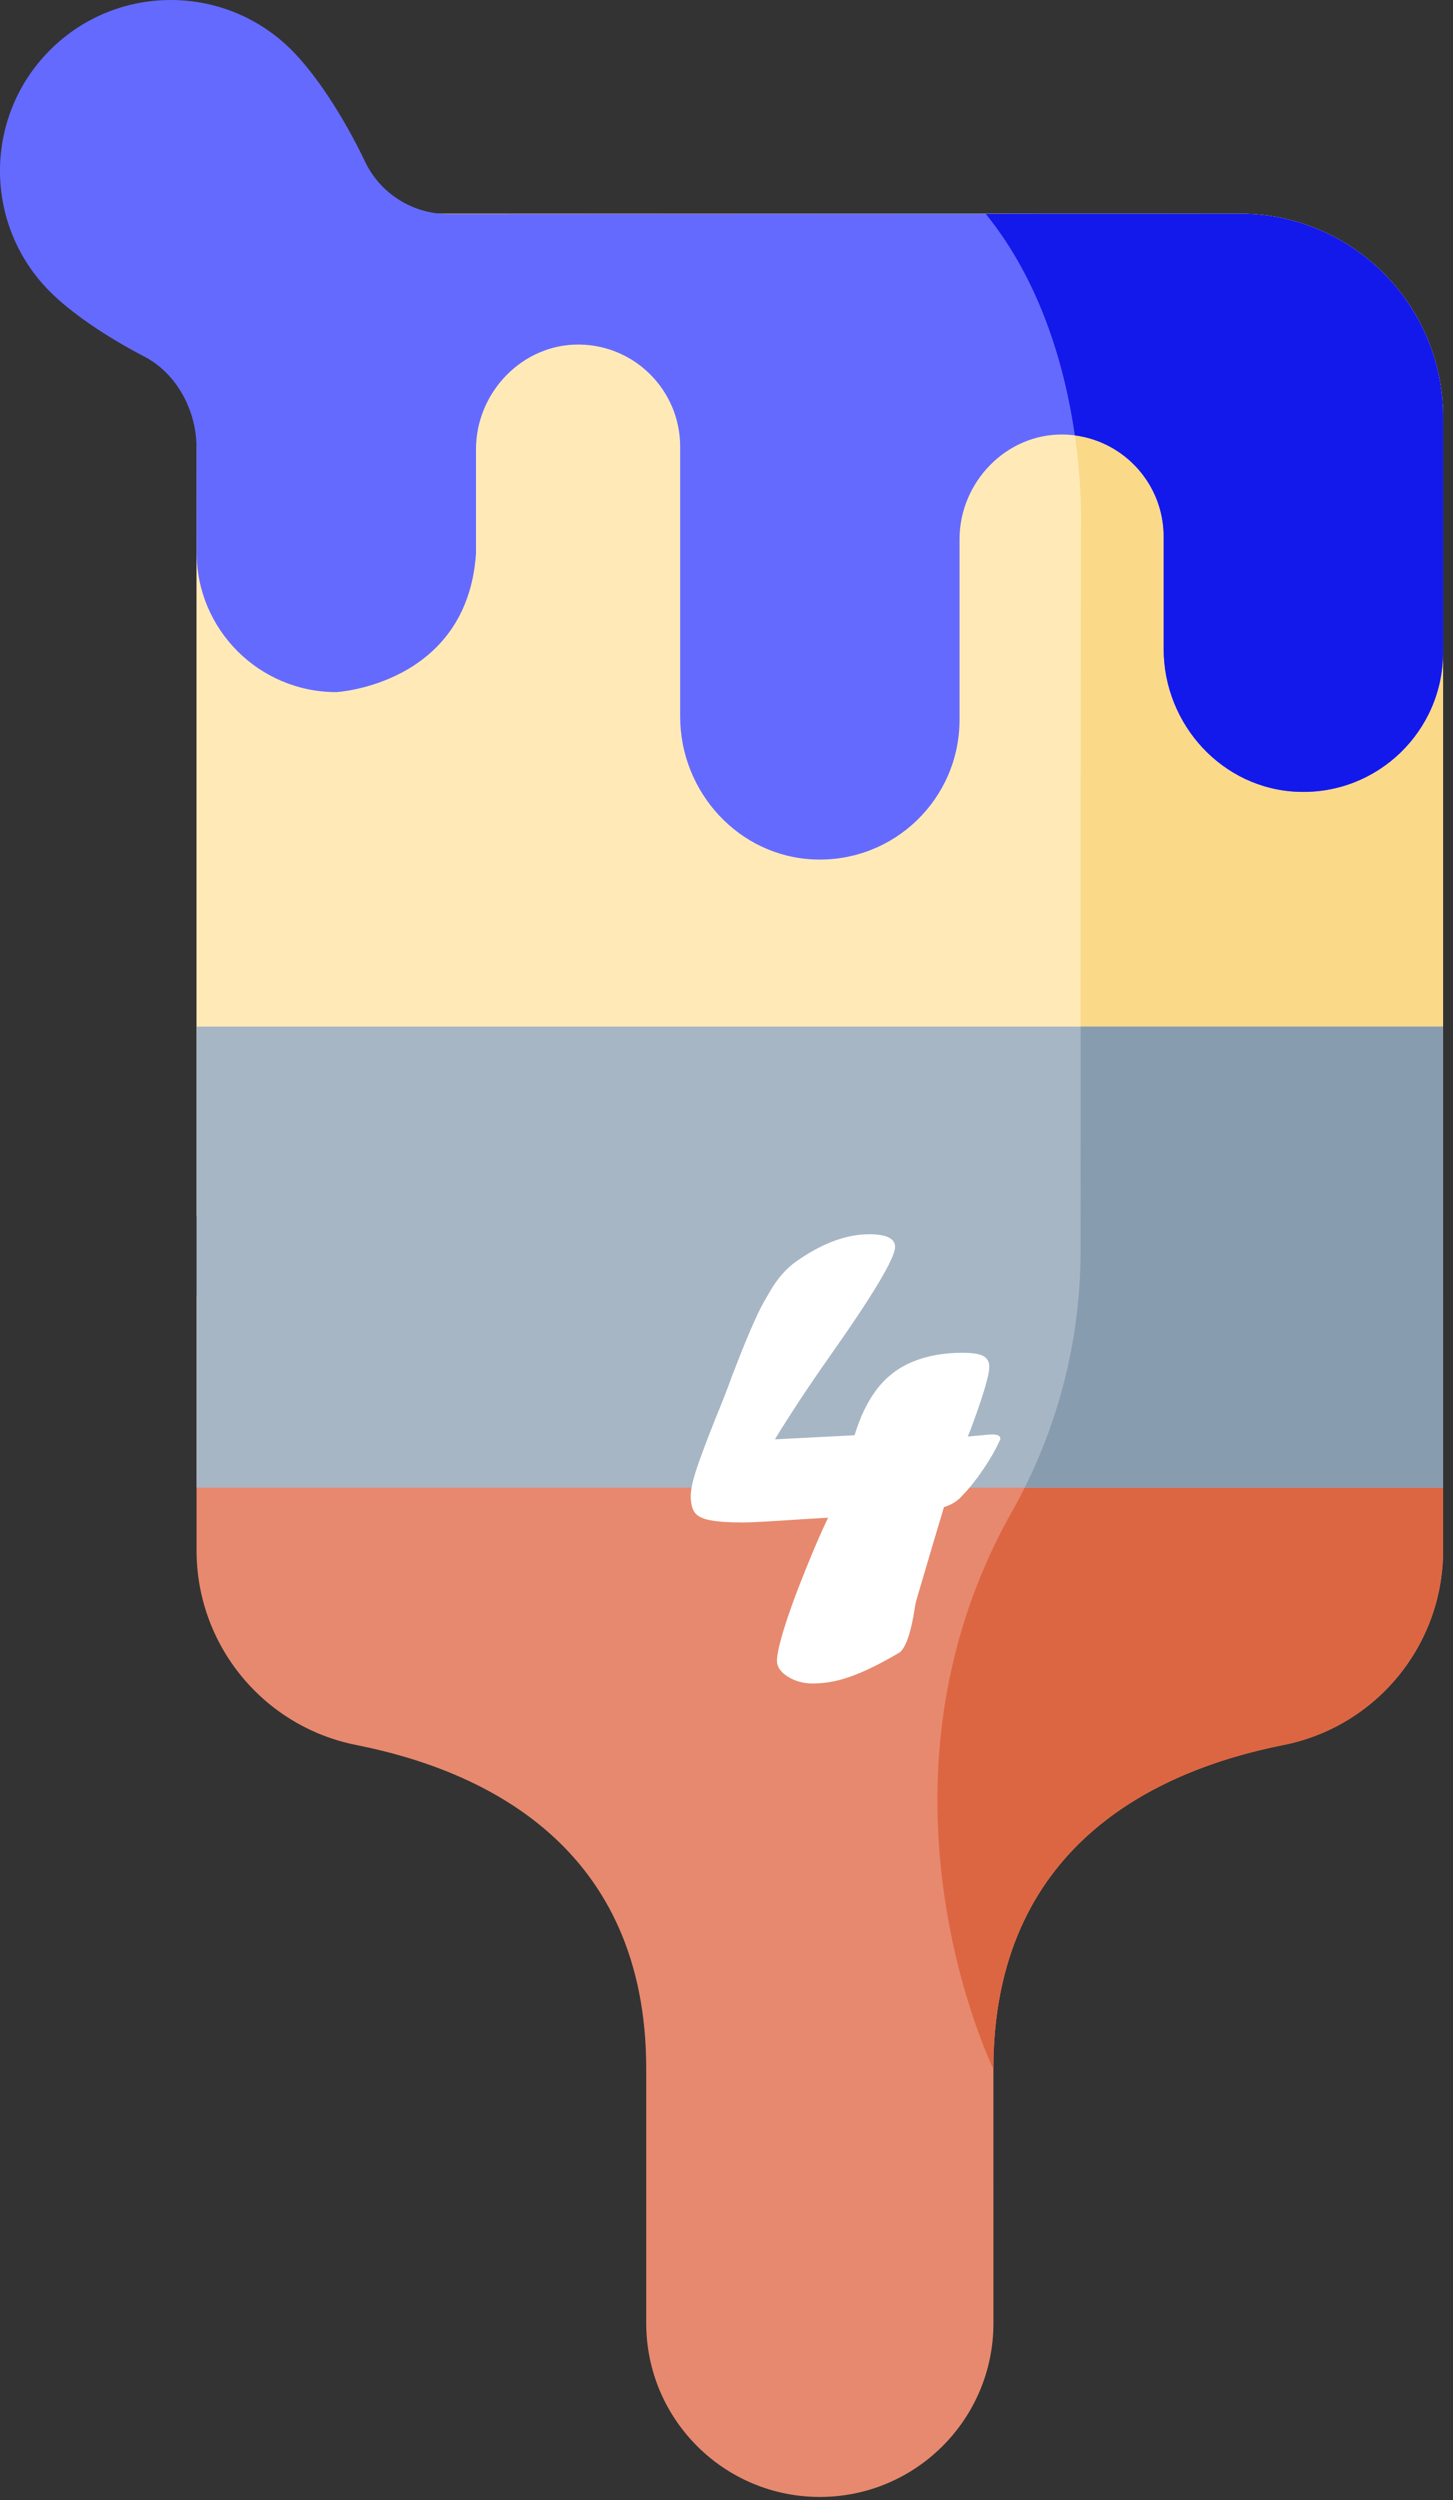 <?xml version="1.0" encoding="utf-8"?>
<!-- Generator: Adobe Illustrator 16.0.0, SVG Export Plug-In . SVG Version: 6.00 Build 0)  -->
<!DOCTYPE svg PUBLIC "-//W3C//DTD SVG 1.1//EN" "http://www.w3.org/Graphics/SVG/1.1/DTD/svg11.dtd">
<svg version="1.1" id="Layer_1" xmlns="http://www.w3.org/2000/svg" xmlns:xlink="http://www.w3.org/1999/xlink" x="0px" y="0px"
	 width="50px" height="86px" viewBox="0 0 50 86" enable-background="new 0 0 50 86" xml:space="preserve">
<rect x="0" y="0" width="50" height="86" fill="#333333" stroke="none"/>
<rect id="backgroundrect" fill="none" width="50" height="86"/>
<g>
	<title>Layer 1</title>
	<path id="svg_1" fill="#E7896E" d="M22.238,71.172l0,8.749c0,3.3,2.675,5.974,5.974,5.974c3.299,0,5.973-2.674,5.974-5.974
		l-0.001-8.749c0-7.629,5.529-10.26,9.977-11.143c3.195-0.634,5.498-3.434,5.498-6.691v-8.771H6.765l-0.001,8.771
		c0,3.258,2.303,6.058,5.499,6.691C16.71,60.912,22.238,63.543,22.238,71.172z"/>
	<path id="svg_2" fill="#DD6642" d="M44.16,60.029c3.195-0.633,5.498-3.434,5.498-6.691v-8.771H37.115
		c-0.219,2.605-0.996,5.138-2.287,7.424c-5.381,9.521-0.645,19.182-0.645,19.182C34.184,63.544,39.713,60.912,44.16,60.029z"/>
	<path id="svg_3" fill="#FFEAB7" d="M13.751,7.351h28.918c3.859,0,6.988,3.129,6.988,6.989v27.484H6.762V14.34
		C6.763,10.48,9.892,7.351,13.751,7.351z"/>
	<path id="svg_4" fill="#FAD989" d="M49.657,14.34c0-3.86-3.129-6.988-6.988-6.989l-8.753,0c3.598,4.429,3.278,10.887,3.278,10.887
		s-0.013,14.629-0.013,23.585h12.476V14.34z"/>
	<path id="svg_5" fill="#A7B6C5" d="M49.658,51.174H6.764V35.315h42.895V51.174z"/>
	<path id="svg_6" fill="#889CB0" d="M49.658,51.174V35.315H37.185c-0.001,2.784-0.002,5.483-0.001,7.713
		c0,2.833-0.66,5.62-1.922,8.145H49.658z"/>
	<path id="svg_7" fill="#656AFF" d="M6.765,19.002c0,2.655,2.152,4.807,4.808,4.807c0,0,4.497-0.25,4.807-4.763v-3.589
		c0-1.969,1.611-3.64,3.58-3.604c1.909,0.035,3.445,1.594,3.445,3.511v9.283c0,2.606,2.027,4.827,4.632,4.919
		c2.735,0.098,4.982-2.091,4.982-4.804v-6.21c0.001-1.968,1.611-3.64,3.58-3.604c1.908,0.036,3.444,1.594,3.444,3.511v3.86
		c0,2.607,2.027,4.827,4.633,4.92c2.734,0.097,4.982-2.091,4.982-4.804V14.34c0-3.86-3.129-6.988-6.988-6.988
		c0,0-20.503,0.004-27.238,0.011c-1.222,0.001-2.339-0.695-2.867-1.797c-0.763-1.593-1.706-3.018-2.531-3.844
		c-2.296-2.296-6.018-2.295-8.313,0c-2.295,2.295-2.295,6.017,0,8.312c0.721,0.721,1.899,1.531,3.247,2.233
		c1.137,0.592,1.814,1.9,1.794,3.182L6.765,19.002z"/>
	<path id="svg_8" fill="#1319EB" d="M40.043,18.46v3.86c0,2.607,2.027,4.827,4.633,4.919c2.734,0.097,4.982-2.091,4.982-4.804V14.34
		c0-3.86-3.129-6.988-6.988-6.989c0,0-3.846,0.001-8.752,0.002c1.945,2.397,2.746,5.384,3.069,7.624
		C38.711,15.202,40.043,16.676,40.043,18.46z"/>
</g>
<g>
	<path fill="#FFFFFF" d="M28.496,52.209l-0.798,0.047c-1.149,0.078-1.861,0.117-2.135,0.117c-0.477,0-0.85-0.025-1.12-0.076
		c-0.27-0.051-0.449-0.141-0.539-0.27s-0.135-0.318-0.135-0.568c0-0.195,0.057-0.473,0.17-0.832s0.334-0.953,0.662-1.781
		c0.266-0.648,0.465-1.16,0.598-1.535c0.414-1.078,0.742-1.855,0.984-2.332c0.078-0.148,0.146-0.271,0.205-0.369
		s0.127-0.213,0.205-0.346c0.258-0.406,0.57-0.727,0.938-0.961c0.836-0.563,1.629-0.844,2.379-0.844
		c0.594,0,0.891,0.145,0.891,0.434c0,0.383-0.746,1.633-2.238,3.75c-0.727,1.031-1.359,1.988-1.898,2.871l2.742-0.141
		c0.195-0.648,0.455-1.182,0.78-1.6c0.324-0.418,0.733-0.729,1.226-0.932c0.493-0.203,1.064-0.305,1.713-0.305
		c0.337,0,0.573,0.037,0.71,0.111c0.138,0.074,0.206,0.198,0.206,0.37c0,0.157-0.059,0.427-0.176,0.81
		c-0.117,0.382-0.273,0.835-0.469,1.357l-0.094,0.234c0.155-0.016,0.259-0.025,0.309-0.029c0.051-0.004,0.115-0.01,0.192-0.018
		c0.07-0.008,0.13-0.014,0.181-0.018s0.107-0.006,0.17-0.006c0.178,0,0.268,0.047,0.268,0.141c0,0.031-0.008,0.055-0.023,0.07
		c-0.141,0.313-0.335,0.65-0.584,1.014s-0.479,0.65-0.689,0.861c-0.163,0.195-0.377,0.332-0.643,0.41
		c-0.172,0.563-0.491,1.642-0.96,3.236c-0.016,0.07-0.033,0.164-0.053,0.281c-0.021,0.117-0.034,0.199-0.041,0.246
		c-0.118,0.647-0.271,1.058-0.458,1.229c-0.618,0.367-1.162,0.638-1.631,0.813c-0.47,0.176-0.928,0.264-1.373,0.264
		c-0.321,0-0.606-0.078-0.856-0.234c-0.251-0.156-0.376-0.34-0.376-0.551c0-0.203,0.082-0.572,0.246-1.107
		c0.165-0.535,0.403-1.191,0.717-1.969C28.01,53.277,28.276,52.662,28.496,52.209z"/>
</g>
</svg>
